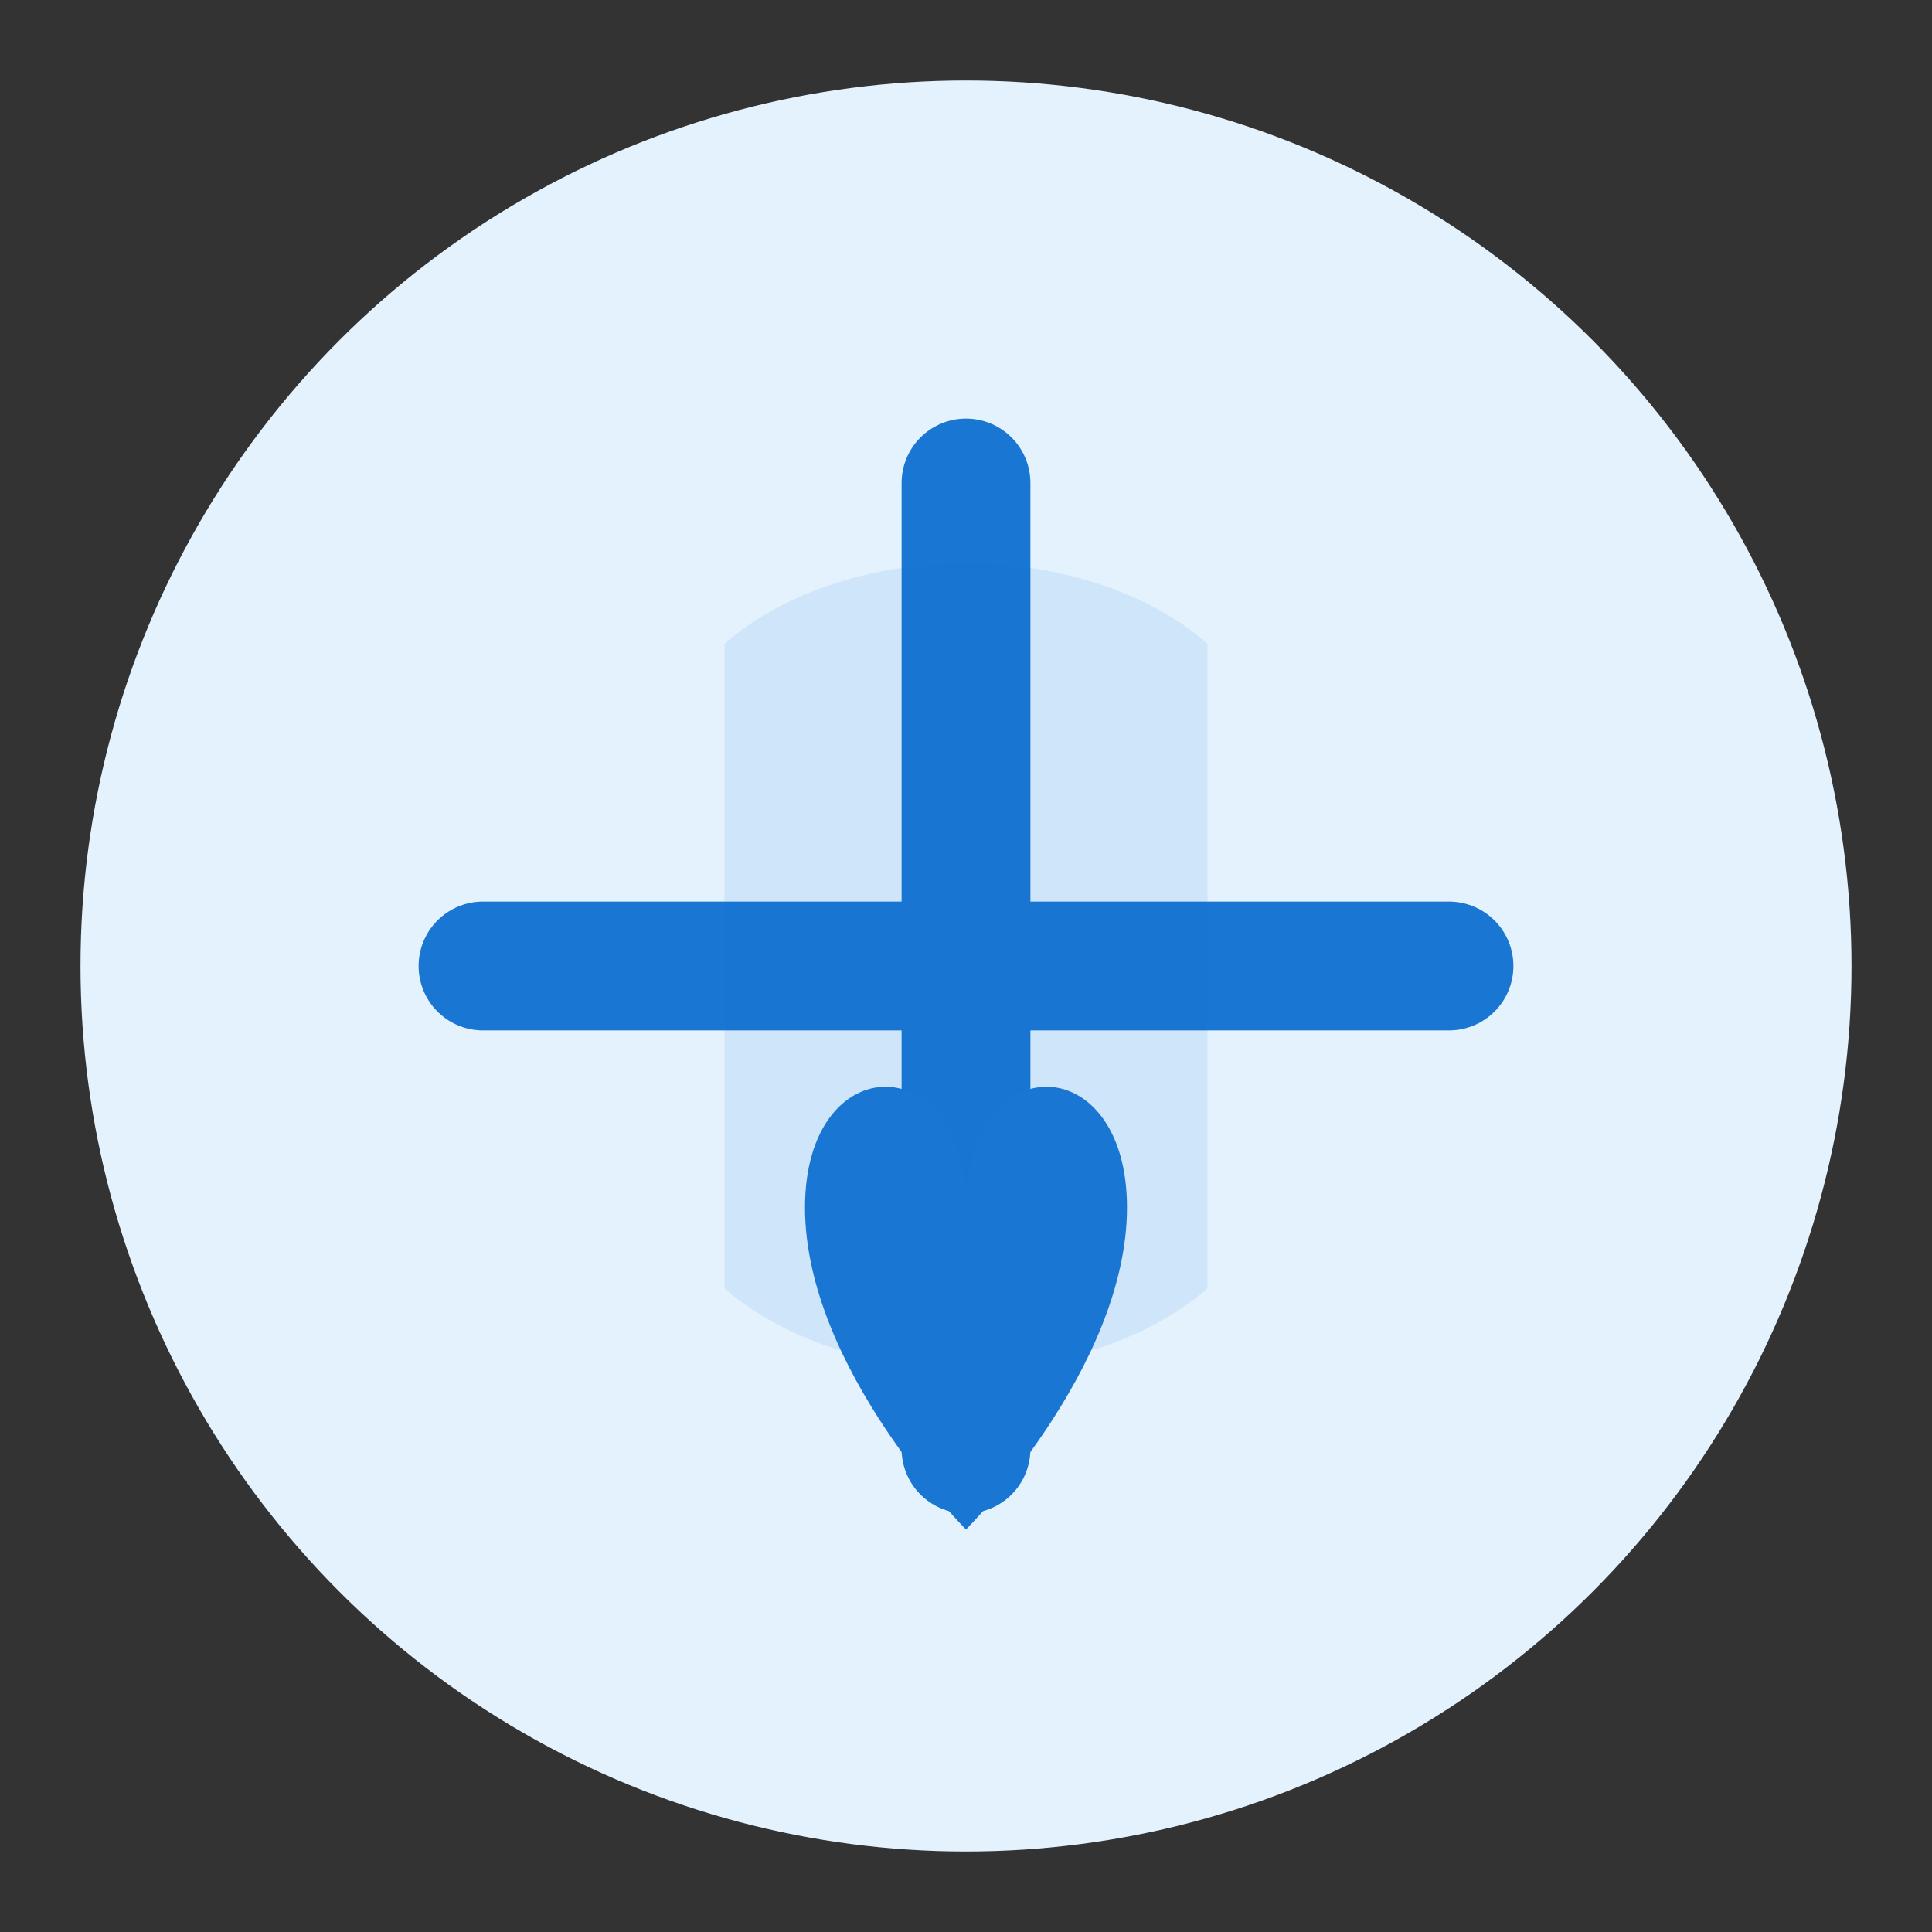 <?xml version="1.0" encoding="UTF-8"?>
<svg width="120" height="120" viewBox="0 0 120 120" fill="none" xmlns="http://www.w3.org/2000/svg">
  <rect x="0" y="0" width="120" height="120" fill="#333333" stroke="none"/>
  <!-- Background Circle -->
  <circle cx="60" cy="60" r="55" fill="#E3F2FD"/>
  
  <!-- Medical Cross -->
  <path d="M60 30V90" stroke="#1976D2" stroke-width="8" stroke-linecap="round"/>
  <path d="M30 60H90" stroke="#1976D2" stroke-width="8" stroke-linecap="round"/>
  
  <!-- Book Symbol -->
  <path d="M45 40C45 40 50 35 60 35C70 35 75 40 75 40V80C75 80 70 85 60 85C50 85 45 80 45 80V40Z" fill="#1976D2" fill-opacity="0.1"/>
  
  <!-- Heart Symbol -->
  <path d="M60 95C60 95 70 85 70 75C70 65 60 65 60 75C60 65 50 65 50 75C50 85 60 95 60 95Z" fill="#1976D2"/>
</svg> 
